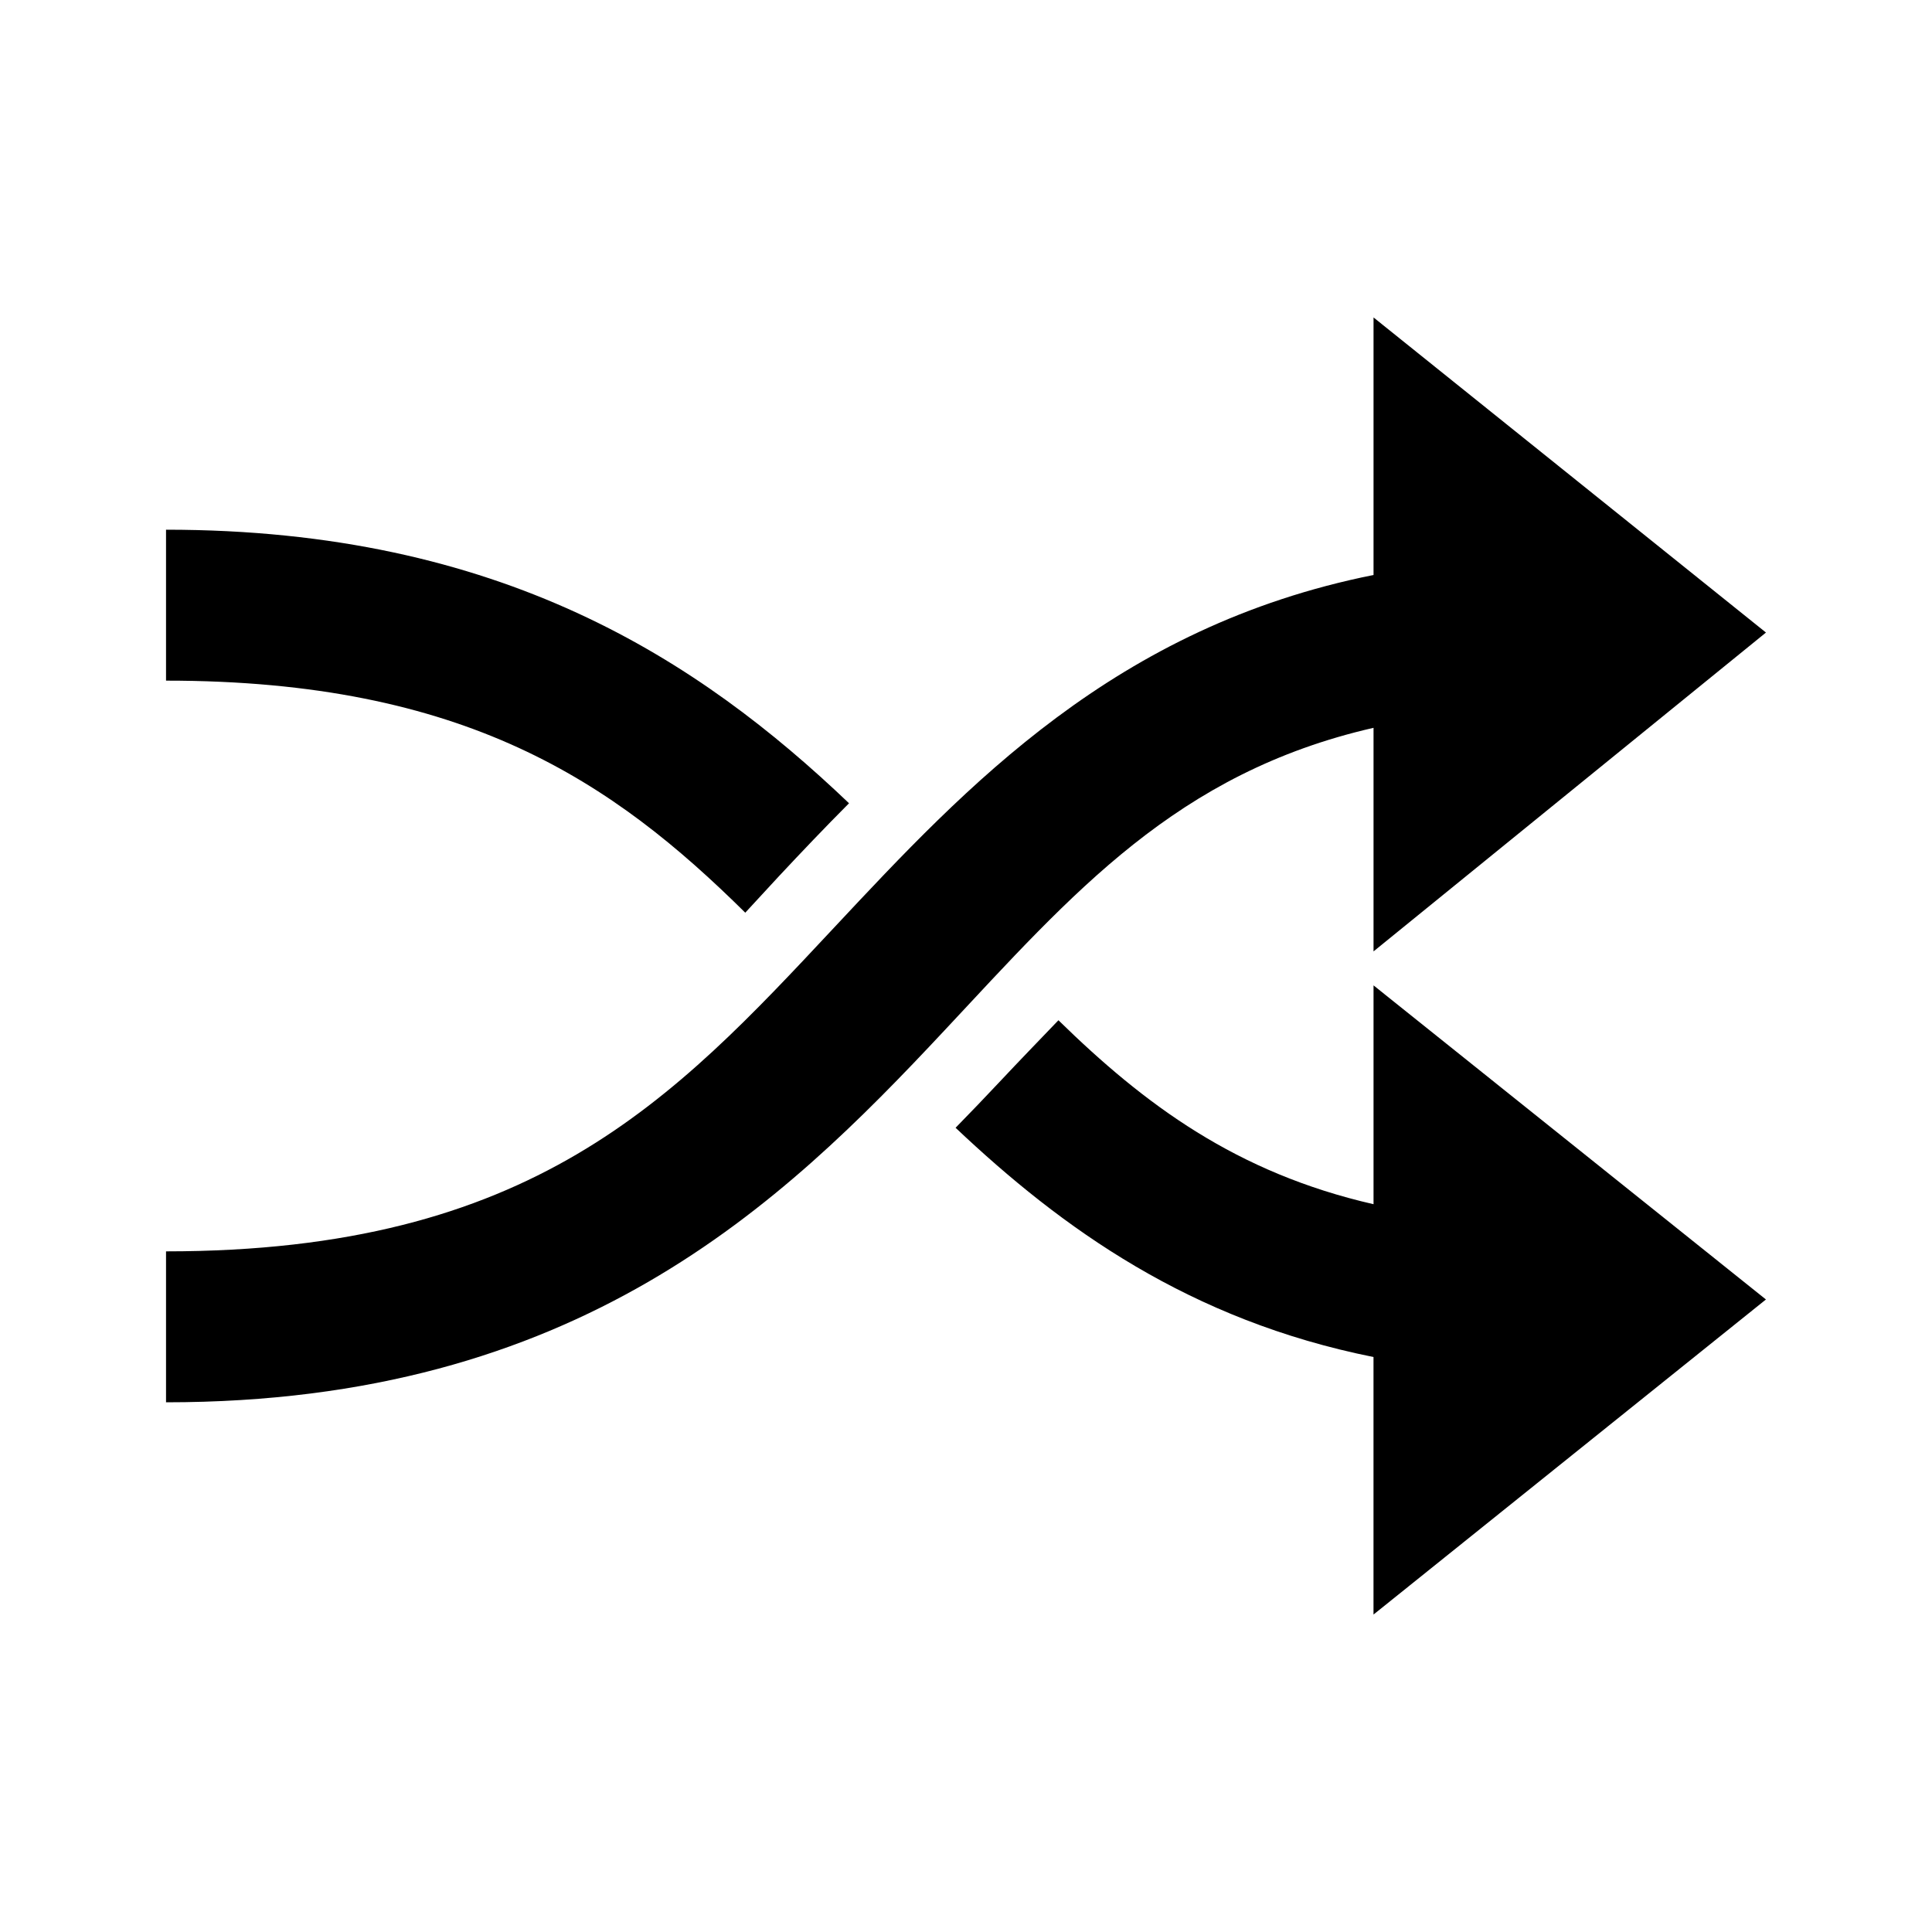 <?xml version="1.0" encoding="UTF-8" standalone="no"?>
<!-- Created with Inkscape (http://www.inkscape.org/) -->

<svg
   xmlns:dc="http://purl.org/dc/elements/1.1/"
   xmlns:cc="http://creativecommons.org/ns#"
   xmlns:rdf="http://www.w3.org/1999/02/22-rdf-syntax-ns#"
   xmlns:svg="http://www.w3.org/2000/svg"
   xmlns="http://www.w3.org/2000/svg"
   xmlns:sodipodi="http://sodipodi.sourceforge.net/DTD/sodipodi-0.dtd"
   xmlns:inkscape="http://www.inkscape.org/namespaces/inkscape"
   width="64px"
   height="64px"
   id="svg3933"
   version="1.1"
   inkscape:version="0.48.4 r9939"
   sodipodi:docname="rewind-btn.svg">
  <defs
     id="defs3935" />
  <sodipodi:namedview
     id="base"
     pagecolor="#ffffff"
     bordercolor="#666666"
     borderopacity="1.0"
     inkscape:pageopacity="0.0"
     inkscape:pageshadow="2"
     inkscape:zoom="3.8890873"
     inkscape:cx="14.071517"
     inkscape:cy="32"
     inkscape:current-layer="layer1"
     showgrid="true"
     inkscape:document-units="px"
     inkscape:grid-bbox="true"
     inkscape:window-width="991"
     inkscape:window-height="682"
     inkscape:window-x="2"
     inkscape:window-y="91"
     inkscape:window-maximized="0" />
  <g
     id="layer1"
     inkscape:label="Layer 1"
     inkscape:groupmode="layer">
    <path
       inkscape:connector-curvature="0"
       d="m 45.5,10.516 0,8.531 c -8.556,1.714 -13.47,6.978 -17.875,11.687 -5.344,5.715 -9.994,10.719 -22.125,10.719 l 0,5 c 13.62,0 20.37,-6.527 25.781,-12.312 4.265,-4.56 7.687,-8.536 14.219,-10.031 l 0,7.406 13,-10.562 -13,-10.438 z m -40,7.031 0,5 c 9.904,-2e-4 14.808,3.353 19.188,7.687 0.376,-0.402 0.733,-0.8 1.125,-1.219 0.732,-0.783 1.502,-1.593 2.312,-2.406 -4.968,-4.737 -11.523,-9.062 -22.625,-9.062 z m 40,15.094 0,7.25 c -4.54,-1.039 -7.575,-3.294 -10.438,-6.094 -0.637,0.665 -1.281,1.328 -1.969,2.062 -0.457,0.488 -0.948,0.998 -1.438,1.5 3.529,3.336 7.756,6.374 13.844,7.594 l 0,8.531 13,-10.437 -13,-10.406 z"
       id="path3856"
       style="font-size:medium;font-style:normal;font-variant:normal;font-weight:normal;font-stretch:normal;text-indent:0;text-align:start;text-decoration:none;line-height:normal;letter-spacing:normal;word-spacing:normal;text-transform:none;direction:ltr;block-progression:tb;writing-mode:lr-tb;text-anchor:start;baseline-shift:baseline;color:#000000;fill:#000000;fill-opacity:1;stroke:none;stroke-width:5;marker:none;visibility:visible;display:inline;overflow:visible;enable-background:accumulate;font-family:Sans;-inkscape-font-specification:Sans" />
  </g>
</svg>
